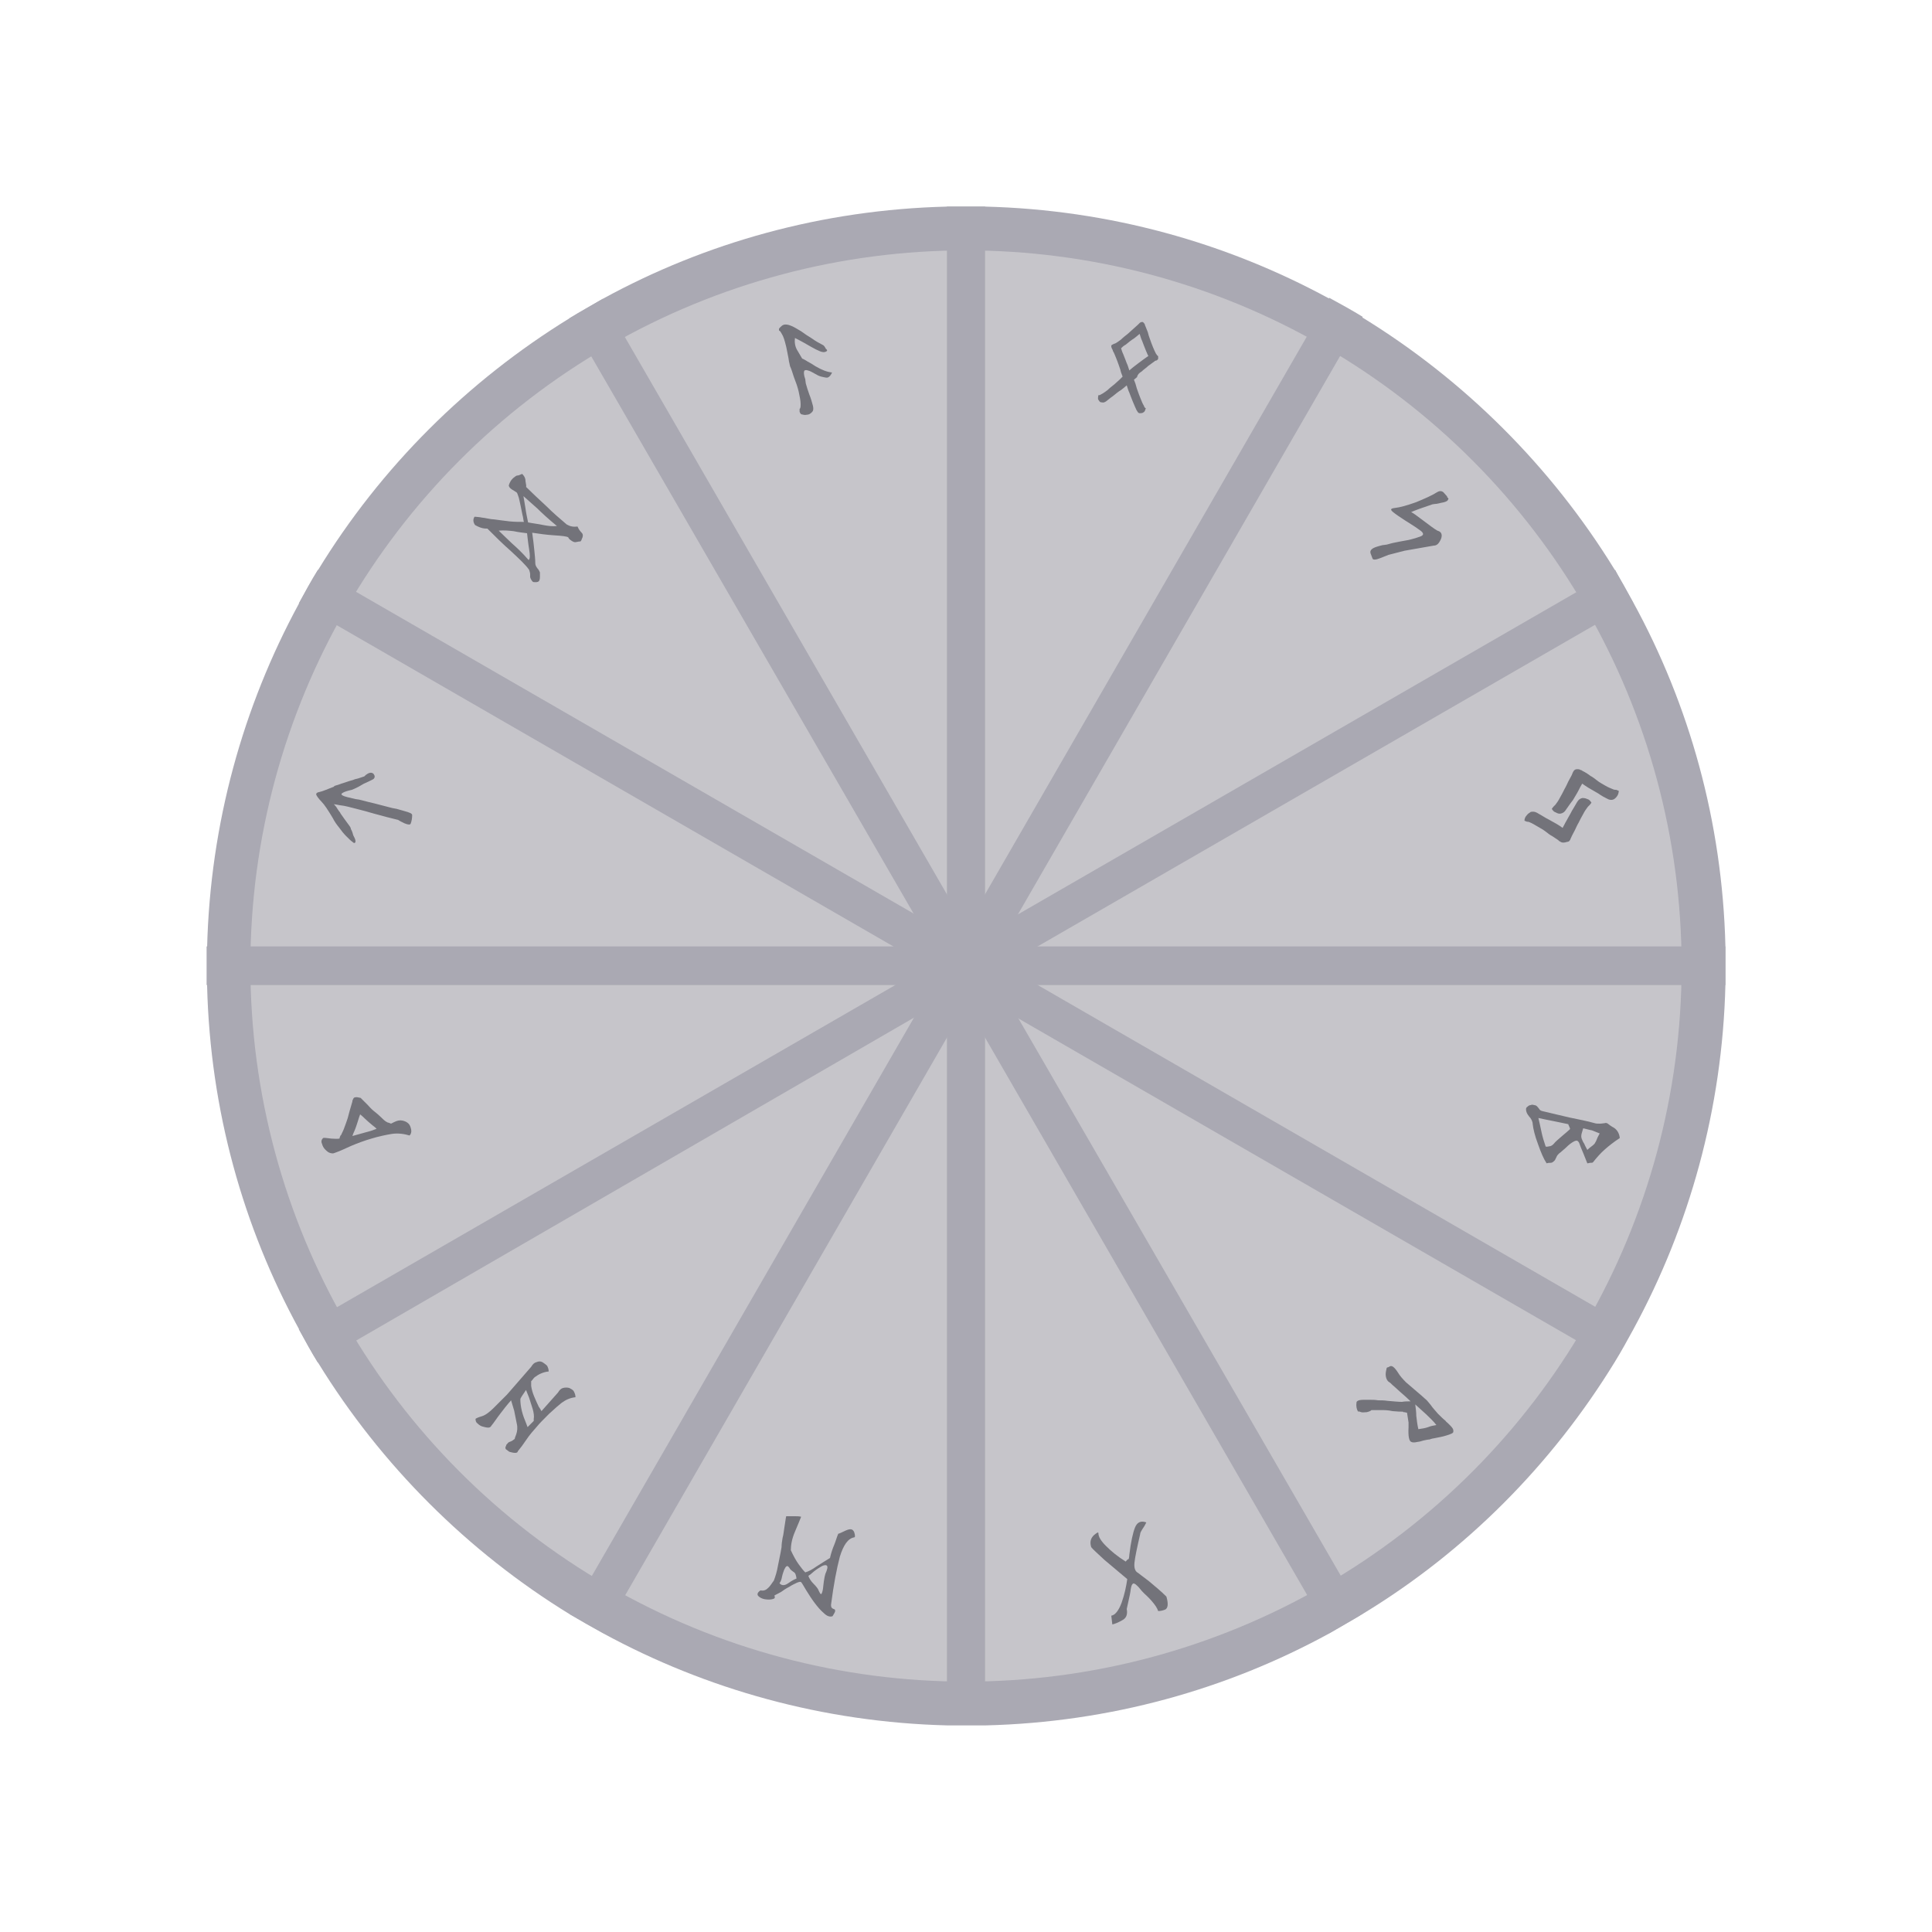 <?xml version="1.0" encoding="utf-8"?>
<!-- Generator: Adobe Illustrator 27.6.1, SVG Export Plug-In . SVG Version: 6.00 Build 0)  -->
<svg version="1.1" id="Layer_1" xmlns="http://www.w3.org/2000/svg" xmlns:xlink="http://www.w3.org/1999/xlink" x="0px" y="0px"
	 viewBox="0 0 375 375" style="enable-background:new 0 0 375 375;" xml:space="preserve">
<style type="text/css">
	.st0{fill:#AAA9B3;}
	.st1{fill:#C6C5CA;}
	.st2{fill:#73737A;}
</style>
<path class="st0" d="M334.9,187.5c0,1.2,0,2.5,0,3.7c-0.6,24.1-7,46.8-17.8,66.7c-1.2,2.2-2.4,4.4-3.7,6.5
	c-12.2,19.9-28.9,36.7-48.8,48.8c-2.1,1.3-4.3,2.5-6.5,3.8c-19.9,10.9-42.6,17.3-66.8,17.9c-1.2,0-2.5,0-3.7,0s-2.5,0-3.7,0
	c-24.1-0.6-46.8-7-66.7-17.8c-2.2-1.2-4.3-2.4-6.5-3.7c-19.9-12.2-36.7-29-48.9-48.8c-1.3-2.1-2.5-4.3-3.7-6.5
	c-10.9-19.9-17.3-42.6-17.9-66.7c0-1.2,0-2.5,0-3.8c0-1.2,0-2.5,0-3.7c0.6-24.1,7-46.8,17.8-66.7c1.2-2.2,2.4-4.4,3.7-6.5
	C73.9,90.7,90.7,74,110.5,61.8c2.1-1.3,4.3-2.5,6.5-3.8c19.9-10.9,42.6-17.3,66.8-17.9c1.2,0,2.5,0,3.7,0s2.5,0,3.7,0
	c24.1,0.6,46.8,7,66.7,17.8c2.2,1.2,4.3,2.4,6.5,3.7c19.9,12.2,36.7,29,48.9,48.8c1.3,2.1,2.5,4.3,3.7,6.5
	c10.9,19.9,17.3,42.6,17.9,66.7C334.9,185,334.9,186.2,334.9,187.5z"/>
<circle class="st1" cx="187.5" cy="187.5" r="138.9"/>
<g>
	<path class="st2" d="M160.4,68.2c-0.3,0.2-0.7,0.2-1.2,0c-0.5-0.2-1.1-0.5-1.8-0.9c-0.7-0.4-1.7-1-3.1-1.7c-0.1,0.8,0,1.6,0.4,2.3
		c0.4,0.7,0.7,1.2,1,1.7c0.3,0.1,0.6,0.3,1.1,0.6c0.4,0.2,0.9,0.5,1.5,0.9c1.2,0.7,2.2,1.1,3.2,1.2c-0.3,0.7-0.7,1-1,1
		c-0.3,0-0.6-0.1-1.1-0.2c-0.4-0.1-0.8-0.3-1.3-0.6c-0.5-0.3-0.9-0.5-1.3-0.6c-0.3-0.1-0.6-0.1-0.7,0.1c-0.1,0.2-0.1,0.8,0.2,1.6
		l0.1,0.8c0.2,0.7,0.4,1.4,0.7,2.2c0.3,0.7,0.5,1.5,0.7,2.2c0.1,0.5,0.1,0.9-0.2,1.2c-0.3,0.3-0.6,0.5-1,0.5c-0.4,0.1-0.7,0-1.1-0.1
		c-0.1-0.1-0.2-0.2-0.3-0.5c0-0.3,0-0.5,0-0.5c0.2-0.2,0.2-0.5,0.2-1c0-0.7-0.2-1.5-0.4-2.5c-0.2-0.8-0.5-1.7-0.9-2.7
		c-0.3-0.9-0.5-1.6-0.7-2l0,0c-0.1-0.2-0.1-0.4-0.2-0.8c-0.1-0.3-0.1-0.7-0.2-1.1c-0.2-0.9-0.3-1.7-0.5-2.4c-0.2-0.8-0.4-1.5-0.7-2
		c-0.2-0.3-0.3-0.6-0.5-0.7c-0.1,0-0.1-0.1-0.1-0.2c0-0.2,0-0.3,0.1-0.3c0.1-0.2,0.3-0.3,0.5-0.5c0.4-0.3,1-0.3,1.9,0.1
		c0.5,0.2,1.1,0.6,1.8,1l1,0.7l1.1,0.7c0.7,0.5,1.4,0.9,2,1.2c0.3,0.1,0.5,0.4,0.7,0.8C160.6,67.9,160.6,68.1,160.4,68.2z"/>
	<path class="st2" d="M301,225.7c0.3,0,0.5-0.2,0.8-0.5c0.1-0.2,0.2-0.4,0.3-0.6c0.1-0.3,0.3-0.5,0.5-0.7c0.3-0.2,0.7-0.6,1.3-1.1
		c0.6-0.6,1.1-1,1.7-1.3c0.1,0,0.2-0.1,0.4-0.1c0.2,0,0.3,0.1,0.5,0.4c0.2,0.6,0.5,1.3,0.8,2l0.4,1l0.4,1c0.2,0,0.4-0.1,0.6-0.1
		c0.2,0,0.4,0,0.5-0.1c0.7-0.9,1.5-1.8,2.3-2.5c0.8-0.7,1.8-1.5,2.9-2.2c-0.1-1-0.6-1.8-1.5-2.2c-0.2-0.1-0.4-0.3-0.7-0.5
		c-0.2-0.2-0.5-0.3-0.7-0.2c-0.2,0-0.5,0.1-1,0.1c-0.4,0-0.7,0-1-0.1c-1.4-0.4-3-0.7-4.9-1.1c-1.7-0.4-3.4-0.8-5.1-1.2
		c-0.4-0.1-0.6-0.2-0.7-0.4c-0.1-0.1-0.2-0.3-0.4-0.5c-0.1-0.1-0.3-0.3-0.6-0.3c-0.3-0.1-0.5-0.1-0.7,0c-0.2,0-0.4,0.1-0.6,0.3
		c-0.2,0.1-0.3,0.3-0.3,0.5c0,0.5,0.2,0.9,0.6,1.4c0.4,0.4,0.7,1,0.7,1.5c0.1,0.9,0.4,2.2,1,3.8c0.6,1.7,1.1,2.9,1.7,3.8
		C300.5,225.7,300.6,225.7,301,225.7z M310.5,220c-0.2,0.4-0.4,0.7-0.5,1c-0.1,0.3-0.3,0.7-0.5,1c-0.2,0.2-0.4,0.4-0.7,0.6
		c-0.3,0.2-0.5,0.4-0.7,0.6c-0.2-0.4-0.4-0.7-0.6-1.2c-0.3-0.4-0.4-0.8-0.5-1c-0.1-0.3-0.1-0.6,0-1l0.3-1c0.5,0.1,1.1,0.3,1.7,0.4
		L310.5,220z M300,222.5c-0.3-0.9-0.6-1.8-0.8-2.8c-0.1-0.5-0.2-1-0.3-1.4c-0.1-0.5-0.2-0.9-0.3-1.3l1.4,0.3l1.5,0.3
		c1,0.2,2,0.4,2.9,0.6c0,0.1,0.1,0.2,0.2,0.5c0.1,0.2,0.2,0.4,0.1,0.5c-0.3,0.3-0.8,0.7-1.5,1.3c-0.7,0.6-1.3,1.1-1.7,1.6
		c-0.2,0.2-0.5,0.4-0.8,0.4C300.3,222.6,300,222.6,300,222.5z"/>
	<path class="st2" d="M110,101.8c-1.3-1.1-2.7-2.3-4-3.6c-1.4-1.3-2.7-2.5-3.9-3.7c0.1-0.1,0-0.5-0.1-1.1c0-0.4-0.1-0.7-0.3-1
		c-0.2-0.3-0.3-0.4-0.4-0.4c-0.4,0.2-0.7,0.3-0.9,0.3c-0.2,0-0.4,0.2-0.8,0.5c-0.2,0.2-0.4,0.4-0.6,0.8c-0.2,0.4-0.3,0.7-0.2,0.8
		c0.1,0.3,0.4,0.5,0.7,0.7c0.4,0.2,0.6,0.4,0.8,0.5c0.1,0.1,0.2,0.4,0.4,1c0.1,0.5,0.3,1.2,0.4,1.8l0.2,1l0.1,0.5l0.1,0.4
		c0.1,0.5,0.1,0.8,0.2,1c-0.9,0-1.8,0-2.8-0.1l-1.6-0.2l-1.5-0.2c-0.4,0-0.8-0.1-1.4-0.2c-0.4-0.1-0.8-0.1-1.2-0.2
		c-0.7-0.1-1.1-0.1-1.1-0.1l0,0c-0.3,0.5-0.3,1,0.1,1.6c0.5,0.3,1,0.5,1.4,0.6c0.4,0.1,0.7,0.1,1,0.1c1.5,1.5,3,3,4.6,4.4
		c1.6,1.5,2.8,2.6,3.5,3.6c0.1,0.3,0.2,0.6,0.2,0.9l0,0.5c0,0.1,0.1,0.3,0.2,0.5c0.1,0.2,0.2,0.3,0.3,0.4c0.1,0.1,0.3,0.1,0.6,0.1
		c0.3,0,0.5-0.1,0.6-0.2c0.1-0.1,0.2-0.4,0.2-0.8c0-0.4,0-0.7,0-0.9c-0.1-0.2-0.2-0.5-0.5-0.8c-0.3-0.4-0.4-0.7-0.4-1
		c0-0.7-0.1-1.6-0.2-2.6c-0.1-0.9-0.2-2-0.4-3.3c1.3,0.2,2.7,0.4,4.2,0.5c1.6,0.1,2.5,0.2,2.8,0.4c0.1,0.3,0.4,0.5,0.7,0.7
		c0.3,0.2,0.6,0.3,0.9,0.2c0.4-0.1,0.6-0.1,0.7-0.1c0.1,0,0.2-0.1,0.3-0.4c0.3-0.6,0.3-1,0-1.3c-0.3-0.3-0.6-0.7-0.8-1.2
		C111.3,102.3,110.7,102.2,110,101.8z M102.7,106.6c0.2,1.2,0.2,1.9-0.1,2.1c-1.3-1.5-2.4-2.5-3.2-3.2c-0.7-0.7-1.6-1.5-2.6-2.5
		c1-0.1,2,0,2.9,0.1c0.9,0.2,1.8,0.3,2.6,0.4C102.4,104.3,102.5,105.4,102.7,106.6z M105.4,101.9c-0.9-0.2-1.9-0.3-2.9-0.5
		c-0.2-1-0.4-1.9-0.5-2.7l-0.2-1.2l-0.2-1.2c0.9,0.8,1.8,1.6,2.7,2.4c0.8,0.8,2.1,2,3.8,3.4C107.3,102.2,106.4,102.1,105.4,101.9z"
		/>
	<path class="st2" d="M214.4,302.8c-1.4-1.3-2.3-2.1-2.6-2.5c-0.3-1-0.1-1.7,0.5-2.3c0.6-0.5,0.9-0.7,0.9-0.4c0,0.7,0.5,1.5,1.5,2.5
		c1,1,2.2,2,3.8,3c0.3-0.4,0.5-0.5,0.6-0.5c0-0.2,0.1-0.4,0.1-0.8c0.3-2.5,0.7-4.3,1.1-5.3c0.4-1,1.1-1.4,2.2-1
		c-0.2,0.4-0.4,0.8-0.7,1.2c-0.3,0.5-0.5,0.8-0.5,1.1c-0.6,2.6-1,4.5-1.1,5.5c-0.1,1,0.1,1.7,0.7,2c0.1,0.1,0.8,0.6,2.1,1.6
		c1.2,1,2.4,2,3.4,3c0.4,1.4,0.3,2.2-0.2,2.5c-0.5,0.2-0.9,0.3-1.4,0.3c-0.2-0.6-0.6-1.2-1.3-2c-0.7-0.8-1.2-1.2-1.4-1.4
		c-0.3-0.3-0.6-0.6-0.9-1c-0.3-0.4-0.6-0.6-0.8-0.8c-0.3-0.2-0.5-0.2-0.6,0c-0.2,0.2-0.3,0.7-0.4,1.5c-0.1,0.7-0.4,1.8-0.7,3.3
		c0.2,1.1-0.1,1.8-0.9,2.2c-0.7,0.4-1.4,0.7-1.9,0.8l-0.2-1.7c0.7-0.1,1.4-0.9,2-2.5c0.6-1.7,0.9-3.2,1.1-4.6L214.4,302.8z"/>
	<path class="st2" d="M98.4,270.7l-2.6,2.6l0,0c-0.8,0.8-1.6,1.4-2.3,1.6c-0.7,0.2-1.1,0.4-1.2,0.5c0,0.4,0.1,0.7,0.4,0.9
		c0.3,0.3,0.6,0.5,1,0.6c0.4,0.1,0.7,0.2,1.1,0.2c0.3,0,0.5-0.2,0.6-0.4c0.5-0.6,1-1.4,1.7-2.3c0.6-0.8,1.3-1.7,2.1-2.6l0.6,2
		l0.5,2.5l0,0c0.2,0.8,0.1,1.5-0.1,2.1c-0.2,0.5-0.3,0.8-0.3,0.9c-0.3,0.2-0.5,0.4-0.8,0.5c-0.3,0.1-0.5,0.2-0.6,0.4l-0.1,0.1l0,0
		l-0.1,0.1l-0.1,0.3l-0.1,0.2c0,0.1,0,0.3,0.1,0.4c0.3,0.2,0.5,0.4,0.7,0.5c0.4,0.1,0.7,0.2,1.1,0.2c0.3,0,0.5-0.1,0.5-0.3
		c0.5-0.6,1.1-1.4,1.7-2.3c0.6-0.9,1.3-1.7,2.1-2.6c0.4-0.5,1.2-1.3,2.3-2.4c1.2-1.1,2-1.8,2.4-2.1c0.8-0.6,1.7-1,2.7-1.1
		c0-0.4-0.1-0.7-0.3-1.1s-0.6-0.5-0.9-0.7c-0.4-0.1-0.8-0.1-1.2,0c-0.4,0.1-0.7,0.4-1,0.9l-3.2,3.6c-0.2-0.3-0.3-0.6-0.5-0.8
		c-0.3-0.6-0.6-1.3-0.9-2c-0.3-0.7-0.5-1.4-0.6-2.1c0-0.3,0-0.6,0-0.9c0.3-0.3,0.4-0.5,0.5-0.6l0.2-0.2c0.8-0.6,1.7-1,2.7-1.1
		c0-0.4-0.1-0.7-0.3-1.1c-0.3-0.3-0.6-0.5-0.9-0.7c-0.4-0.2-0.7-0.2-1.2,0c-0.4,0.1-0.7,0.4-1,0.9L98.4,270.7z M102.7,271.3l0.7,2.2
		l0,0c0.2,0.7,0.3,1.4,0.2,1.9c0,0.1,0,0.2,0,0.4l-1.2,1.2c-0.1-0.3-0.2-0.5-0.3-0.8c-0.3-0.7-0.6-1.5-0.8-2.3
		c-0.2-0.8-0.3-1.6-0.3-2.3c0-0.2,0.4-0.8,1.1-1.8L102.7,271.3z"/>
	<g>
		<path class="st2" d="M302.9,163.4c-0.3-0.2-0.4-0.2-0.4-0.3l-1.2-0.8c-0.4-0.2-0.8-0.5-1.3-0.9s-1.1-0.7-1.6-1
			c-0.5-0.3-1-0.6-1.5-0.8c-0.2-0.1-0.3-0.1-0.4-0.1l-0.1,0l0,0l-0.5-0.2c0-0.3,0.1-0.7,0.4-1c0.2-0.3,0.5-0.5,0.8-0.7
			c0.4-0.1,0.8-0.1,1.3,0.2c0.4,0.2,1,0.6,1.7,1c0.8,0.4,1.4,0.8,2,1.1c0.3,0.2,0.7,0.4,1.2,0.8c0.3-0.5,0.5-1,0.7-1.3
			c0.3-0.6,0.7-1.2,1.1-2c0.4-0.7,0.8-1.3,1-1.7c0.3-0.5,0.6-0.7,1-0.8c0.3,0,0.6,0,1,0.2c0.4,0.1,0.6,0.4,0.8,0.7l-0.3,0.4l0,0
			l-0.1,0.1c0,0-0.1,0.1-0.1,0.1c-0.1,0.1-0.1,0.1-0.2,0.2c-0.3,0.4-0.6,0.8-0.9,1.4c-0.3,0.5-0.6,1.1-0.9,1.7
			c-0.3,0.5-0.5,1-0.7,1.4c-0.3,0.6-0.6,1.1-0.8,1.6l-0.1,0.2l0,0c0,0.1,0,0.1-0.1,0.2c-0.1,0.2-0.3,0.3-0.5,0.3
			C303.6,163.6,303.2,163.6,302.9,163.4z"/>
		<path class="st2" d="M304,157.1c-0.3,0.5-0.6,0.7-1,0.8c-0.3,0.1-0.7,0-1-0.2c-0.4-0.1-0.6-0.4-0.8-0.7l0.3-0.4l0,0l0.1-0.1
			c0.1-0.1,0.2-0.2,0.3-0.3c0.3-0.4,0.6-0.8,0.9-1.4c0.3-0.5,0.6-1.1,0.9-1.7c0.3-0.5,0.5-1,0.7-1.4l0.7-1.3c0-0.1,0.1-0.2,0.2-0.5
			c0.2-0.4,0.4-0.6,0.8-0.6c0.2,0,0.4,0,0.6,0.1l0.2,0.1l0.1,0l0,0l0,0l0.1,0.1c0.6,0.3,1.1,0.6,1.6,1c0.4,0.2,0.8,0.5,1.3,0.9
			c0.5,0.4,1.1,0.7,1.6,1c0.5,0.3,1,0.5,1.5,0.7c0.2,0.1,0.4,0.1,0.5,0.1l0.1,0l0,0l0.5,0.2c0,0.3-0.1,0.7-0.3,1
			c-0.2,0.3-0.5,0.6-0.8,0.7c-0.3,0.1-0.7,0.1-1.2-0.2c-0.4-0.2-1-0.5-1.7-1c-0.7-0.4-1.4-0.8-1.9-1.1c-0.3-0.2-0.8-0.5-1.2-0.8
			c-0.3,0.5-0.5,0.9-0.7,1.3c-0.3,0.6-0.7,1.2-1.1,1.9C304.6,156.2,304.3,156.7,304,157.1z"/>
	</g>
	<path class="st2" d="M149,308.3c-0.4,0.4-0.9,0.5-1.4,0.4c-0.6,0.4-0.7,0.8-0.4,1.1c0.3,0.3,0.7,0.5,1.2,0.6c0.6,0.1,1.1,0.1,1.5,0
		c0.5-0.1,0.6-0.3,0.4-0.7c0.3-0.2,0.8-0.4,1.3-0.7c0.4-0.3,1-0.7,1.6-1c0.6-0.4,1.1-0.6,1.5-0.8c0.5-0.2,0.7-0.2,0.8-0.1
		c0.2,0.2,0.5,0.8,1,1.6c0.5,0.8,1,1.6,1.6,2.4c0.6,0.8,1.2,1.5,1.8,2c0.6,0.6,1.2,0.8,1.7,0.6c0.3-0.5,0.5-0.8,0.5-1
		c0-0.1,0-0.3-0.1-0.3c-0.1-0.1-0.3-0.1-0.4-0.2c-0.2-0.1-0.3-0.3-0.3-0.7c0.5-3.9,1.1-7,1.7-9.3c0.7-2.3,1.6-3.6,2.8-3.8
		c0.2,0,0.2-0.4,0-1c-0.3-0.7-0.8-0.7-1.7-0.3c-0.8,0.4-1.3,0.6-1.4,0.6c-0.3,0.7-0.5,1.5-0.8,2.2c-0.3,0.7-0.6,1.6-0.8,2.5l0,0
		c-1,0.6-1.9,1.2-2.7,1.7c-0.7,0.5-1.4,0.9-2.1,1.1c-0.4-0.4-0.8-0.9-1.3-1.6c-0.5-0.7-1-1.6-1.5-2.7c0-1,0.2-2.2,0.8-3.6
		c0.6-1.4,1-2.4,1.2-2.9c-0.4-0.1-0.8-0.1-1.3-0.1c-0.5,0-1,0-1.6,0c-0.1,0.4-0.2,1.3-0.4,2.5c-0.1,0.5-0.1,1-0.3,1.7
		c-0.1,0.6-0.2,1.2-0.2,1.8c-0.2,1.3-0.5,2.5-0.7,3.6c-0.2,1.2-0.5,2.1-0.8,2.9C149.8,307.3,149.5,307.9,149,308.3z M157,305.8
		l0.3-0.2c0.2-0.2,0.5-0.4,0.7-0.6c0.5-0.4,1-0.7,1.5-1c0.4-0.2,0.8-0.3,1-0.1c0.2,0.2,0.1,0.7-0.3,1.6c-0.1,0.3-0.2,0.8-0.3,1.5
		c-0.1,0.6-0.1,1.1-0.2,1.6c-0.1,0.5-0.2,0.7-0.3,0.8c-0.1,0.1-0.3-0.2-0.6-0.9c-0.1-0.2-0.4-0.6-0.9-1.1c-0.5-0.5-0.8-1-1-1.5
		L157,305.8z M151.8,306c0.1-0.5,0.3-1,0.4-1.3c0.2-0.4,0.3-0.6,0.5-0.7c0.2-0.1,0.4,0.1,0.7,0.6c0.1,0.1,0.3,0.3,0.6,0.5
		c0.4,0.2,0.5,0.6,0.6,1.3c-0.3,0.1-0.9,0.4-1.6,0.9c-0.7,0.5-1.3,0.5-1.7,0C151.6,306.9,151.7,306.5,151.8,306z"/>
	<path class="st2" d="M221.6,72.1c0.4-0.4,0.9-0.7,1.3-1.1c0.4-0.3,0.8-0.6,1.1-0.8c0,0,0.1,0,0.1-0.1l0.2-0.1l0,0l0.1,0l0.2-0.1
		c0.1-0.1,0.2-0.2,0.2-0.3c0-0.1,0-0.2,0-0.4l-0.1-0.2l-0.1,0l0,0l-0.1-0.2l-0.1-0.1c-0.2-0.4-0.4-0.8-0.6-1.3
		c-0.2-0.5-0.4-1-0.6-1.6c-0.2-0.5-0.3-0.9-0.4-1.3c-0.2-0.5-0.4-1-0.6-1.5l0-0.1l0,0l0,0l-0.1-0.1c-0.1-0.2-0.2-0.2-0.3-0.3
		c-0.2,0-0.4,0-0.6,0.2c-0.2,0.2-0.3,0.3-0.3,0.3l-1,0.9c-0.3,0.3-0.7,0.6-1,0.9c-0.5,0.4-0.9,0.7-1.3,1.1c-0.4,0.3-0.8,0.6-1.2,0.8
		c0,0-0.1,0-0.1,0l-0.4,0.2c-0.2,0.1-0.2,0.2-0.2,0.3c0,0.1,0,0.2,0.1,0.4l0.1,0.2l0,0l0,0l0.1,0.2l0,0.1c0.2,0.3,0.4,0.8,0.6,1.3
		c0.2,0.5,0.4,1,0.6,1.6c0.2,0.5,0.3,0.9,0.4,1.3l0.3,0.8l-0.6,0.6c-0.3,0.3-0.7,0.6-1,0.9c-0.5,0.4-0.9,0.7-1.3,1.1
		c-0.4,0.3-0.8,0.6-1.2,0.8c-0.2,0.1-0.3,0.2-0.4,0.2c-0.1,0-0.1,0-0.2,0c-0.1,0.5-0.1,0.8,0,0.9c0.2,0.3,0.3,0.5,0.6,0.5l0.1,0
		c0.2,0.1,0.5,0,0.8-0.2c0.3-0.2,0.7-0.6,1.3-1c0.6-0.5,1.1-0.9,1.6-1.2c0.3-0.2,0.6-0.5,1.1-0.9c0.2,0.6,0.3,1,0.5,1.4
		c0.2,0.5,0.4,1.1,0.7,1.8c0.3,0.7,0.5,1.2,0.7,1.6c0.2,0.3,0.3,0.6,0.6,0.6l0.1,0c0.2,0,0.5,0,0.7-0.2c0.2-0.1,0.3-0.4,0.4-0.8
		l-0.1,0l-0.1-0.1c-0.1-0.1-0.1-0.2-0.2-0.4c-0.2-0.3-0.4-0.8-0.6-1.3c-0.2-0.5-0.4-1-0.6-1.6c-0.2-0.5-0.3-1-0.4-1.3l-0.3-0.8
		l0.6-0.5C220.8,72.7,221.1,72.4,221.6,72.1z M220.3,71c-0.3,0.2-0.6,0.5-1.1,0.9c-0.2-0.6-0.3-1-0.5-1.4c-0.2-0.5-0.4-1.1-0.7-1.8
		c-0.2-0.4-0.3-0.8-0.4-1.1c0.2-0.2,0.5-0.5,0.9-0.7c0.6-0.5,1.1-0.9,1.6-1.2c0.3-0.2,0.6-0.5,1.1-0.9c0.2,0.6,0.3,1,0.5,1.4
		c0.2,0.5,0.4,1.1,0.7,1.8c0.2,0.4,0.3,0.8,0.5,1.1c-0.3,0.2-0.6,0.4-1,0.7C221.2,70.3,220.7,70.7,220.3,71z"/>
	<path class="st2" d="M68.9,213c-0.2,0-0.3,0.2-0.4,0.4c0,0.1,0,0.1-0.1,0.2l0,0l0,0l0,0.2l-0.5,1.7c-0.1,0.3-0.2,0.8-0.4,1.5
		c-0.2,0.6-0.4,1.2-0.6,1.7c-0.2,0.6-0.4,1-0.6,1.4c0,0.1-0.1,0.2-0.1,0.2l-0.1,0.1l0,0c-0.2,0.4-0.2,0.6-0.2,0.6
		c-0.6,0.1-1.1,0-1.6,0c-0.9-0.1-1.4-0.2-1.6-0.1c-0.3,0.3-0.4,0.7-0.2,1.1c0.1,0.4,0.3,0.8,0.6,1.1c0.3,0.3,0.6,0.6,1,0.7
		c0.4,0.1,0.6,0.1,0.8,0c0.9-0.3,2-0.8,3.3-1.4c1.2-0.5,2.5-1,3.9-1.4c1.3-0.4,2.7-0.7,3.9-0.9c1.3-0.2,2.5,0,3.5,0.3
		c0.3-0.3,0.4-0.7,0.3-1.2c-0.1-0.4-0.2-0.8-0.5-1.1c-0.3-0.3-0.7-0.5-1.2-0.6c-0.5-0.1-1,0-1.6,0.3l-0.6,0.3l-0.5-0.2
		c0,0-0.1,0-0.1,0c-0.1,0-0.1-0.1-0.2-0.1c-0.4-0.2-0.8-0.6-1.2-1c-0.4-0.4-0.9-0.8-1.4-1.2c-0.5-0.4-0.8-0.8-1.1-1.1l-1-1
		c0,0-0.2-0.2-0.4-0.4C69.5,213,69.2,212.9,68.9,213z M70.8,217.1c0.4,0.4,1,0.9,1.6,1.4c0.3,0.2,0.5,0.4,0.7,0.6l-1.1,0.4l-3.6,1
		c0.1-0.3,0.2-0.6,0.4-1c0.3-0.7,0.5-1.4,0.7-2c0.1-0.3,0.2-0.7,0.4-1.2C70.3,216.6,70.6,216.9,70.8,217.1z"/>
	<path class="st2" d="M264.2,274.1c0.3,0.1,0.7,0,1.1,0c0.4-0.1,0.7-0.2,0.9-0.4c0.4,0,0.8,0,1.1,0c0.4,0,0.7,0,0.9,0
		c0.5,0,1.2,0,2.1,0.2c1,0.1,1.6,0.1,1.8,0.1c0,0,0.1,0,0.2,0l0.1,0.1h0.2c0.1,0,0.3,0.1,0.5,0.1c0.1,0.6,0.2,1.3,0.3,1.9
		c0,0.1,0,0.4,0,0.9c-0.1,1.8,0.1,2.8,0.6,2.9c0.2,0.1,0.6,0.1,1,0l0.6-0.1l0.7-0.2c0.5-0.1,0.9-0.2,1.1-0.2c0.1,0,0.2,0,0.3-0.1
		c0.2,0,0.3-0.1,0.5-0.1c0.5-0.1,1-0.2,1.5-0.3c1.3-0.3,2.1-0.6,2.3-0.8c0.1-0.1,0.1-0.2,0.1-0.4c0-0.3-0.2-0.6-0.6-1
		c-0.1-0.1-0.3-0.3-0.5-0.5c-0.1-0.1-0.3-0.2-0.4-0.4c-0.5-0.4-1-0.9-1.5-1.4c-0.5-0.6-1-1.1-1.4-1.7c-0.5-0.6-0.8-1-1.1-1.2
		c-0.3-0.3-0.9-0.8-1.6-1.4c-0.8-0.7-1.5-1.3-2.1-1.8c-0.7-0.7-1.2-1.3-1.5-1.8c-0.7-1.1-1.2-1.5-1.6-1.3c-0.1,0-0.1,0.1-0.2,0.1
		l-0.2,0.1c-0.1,0-0.2,0-0.2,0.1c-0.1,0.1-0.1,0.2-0.1,0.3c-0.1,0.4-0.2,0.9-0.1,1.4c0.1,0.5,0.3,0.9,0.7,1.1
		c0.3,0.2,0.5,0.5,0.9,0.8c0.3,0.3,0.7,0.6,1.1,1c0.8,0.7,1.5,1.3,2.1,1.9c0,0-0.1,0-0.2,0c-0.4,0-0.9,0-1.5,0.1
		c-0.7,0-1.6-0.1-2.8-0.2c-0.6-0.1-1.2-0.1-1.8-0.1c-0.6-0.1-1.1-0.1-1.6-0.1l-0.1,0l-0.1,0c-0.1,0-0.2,0-0.3,0c-0.3,0-0.5,0-0.7,0
		c-0.7,0-1.1,0.1-1.3,0.3c-0.1,0.1-0.1,0.2-0.1,0.2c-0.1,0.7,0,1.3,0.3,1.8C263.7,273.9,263.9,274,264.2,274.1z M274.7,272.6
		c0.7,0.6,1.4,1.3,2.1,1.9c0.7,0.7,1.4,1.3,2,2.1c-0.6,0.1-1.1,0.2-1.6,0.4c-0.5,0.2-1.2,0.3-1.9,0.4c-0.2-0.9-0.3-1.7-0.4-2.6
		C274.9,274.1,274.8,273.4,274.7,272.6z"/>
	<path class="st2" d="M278.3,105.9l-5.7,1l-3.1,0.8c0,0-0.2,0.1-0.5,0.2c-0.2,0.1-0.3,0.1-0.5,0.2l-0.5,0.2c-1,0.4-1.5,0.4-1.6,0.1
		c-0.2-0.6-0.4-1-0.4-1.1c-0.1-0.5,0.3-0.9,1.3-1.2c0.3-0.1,0.7-0.2,1.1-0.3c0.3,0,0.6-0.1,0.8-0.1c0.4-0.1,1-0.3,1.6-0.4l1-0.2
		l1.1-0.2c0.7-0.1,1.3-0.3,2-0.5c0.6-0.2,1-0.3,1.2-0.5c0.3-0.3,0-0.7-0.8-1.2c-0.8-0.6-1.7-1.1-2.6-1.7c-0.9-0.6-1.7-1.1-2.3-1.6
		c-0.6-0.5-0.5-0.7,0.3-0.8c1-0.1,2.4-0.5,4.1-1.1c1.7-0.7,3.1-1.3,4.2-2c0.5-0.3,1-0.2,1.3,0.2c0.4,0.4,0.6,0.7,0.6,0.7
		c0,0.1,0,0.2,0.1,0.2l0.1,0.1c0.1,0.1,0,0.2-0.1,0.4c-0.1,0.2-0.6,0.4-1.3,0.5l-0.4,0.1l-0.5,0.1c-0.4,0-0.7,0.1-0.8,0.1
		c-0.6,0.2-1.4,0.5-2.6,0.9c-0.8,0.3-1.3,0.5-1.5,0.6c0.3,0.1,1.1,0.7,2.3,1.6c1.2,0.9,2.1,1.6,2.8,2c0.8,0.2,1,0.8,0.7,1.6
		C279.3,105.5,278.9,105.9,278.3,105.9z"/>
	<path class="st2" d="M72.5,150.2c0.3,0.4,0.3,0.7,0,1c-0.3,0.2-0.8,0.4-1.4,0.7c-0.2,0.1-0.5,0.2-0.8,0.4l-0.7,0.4
		c-0.6,0.3-1,0.5-1.3,0.6c-0.9,0.2-1.5,0.4-1.8,0.6c-0.3,0.2-0.3,0.3,0,0.5c0.3,0.2,1.2,0.4,2.5,0.7l0.7,0.1
		c1.2,0.3,2.3,0.6,3.2,0.8l2.7,0.7c0.3,0.1,0.8,0.2,1.4,0.3l0.7,0.2l0.7,0.2c1.1,0.3,1.6,0.5,1.6,0.8c0,0.6-0.1,1.2-0.3,1.7
		c-0.1,0.2-0.5,0.2-1.2-0.1l-0.8-0.4c-0.3-0.2-0.5-0.3-0.6-0.3l-2-0.5c-0.7-0.2-1.5-0.4-2.6-0.7c-1-0.3-2.1-0.6-3.3-0.9
		c-1.2-0.3-2.2-0.6-3.2-0.7c-0.6-0.1-1-0.2-1.2-0.2c0.4,0.4,0.6,0.7,0.7,0.9c0.1,0.1,0.1,0.2,0.2,0.3c0.1,0.2,0.3,0.3,0.4,0.6
		c0.4,0.6,1,1.4,1.8,2.5c0.1,0.2,0.2,0.3,0.2,0.5l0.2,0.4c0.1,0.3,0.2,0.5,0.2,0.6c0,0,0,0.1,0.1,0.3l0.1,0.2l0.1,0.2
		c0.2,0.4,0.2,0.6,0.2,0.8c-0.1,0.3-0.3,0.3-0.6,0c-0.3-0.2-0.7-0.6-1.2-1.1c-0.5-0.5-0.9-1-1.4-1.7c-0.5-0.6-0.9-1.2-1.2-1.8
		c-0.9-1.5-1.6-2.6-2.2-3.2c-0.6-0.6-0.9-1.1-1-1.3c-0.1-0.3,0.1-0.5,0.7-0.6c0.5-0.1,1.4-0.5,2.7-1c0-0.1,0.2-0.2,0.6-0.3
		c0.4-0.1,0.8-0.3,1.2-0.4l0.6-0.2l0.6-0.2c0.4-0.1,0.7-0.2,0.7-0.2c0.2-0.1,0.5-0.2,1-0.3l0.6-0.2l0.6-0.2
		C71.6,149.8,72.2,149.9,72.5,150.2z"/>
</g>
<g>
	<path class="st0" d="M191.2,40.1v294.7c-1.2,0-2.5,0-3.7,0s-2.5,0-3.7,0V40.1H191.2z"/>
	<path class="st0" d="M117.1,317l66.7-115.6l3.7-6.5l1.4-2.4l0.8-1.4l0.6-1l1-1.7l0.6-1l0.8-1.4l1.4-2.4l3.7-6.5h0v0l66.7-115.6
		c-2.1-1.3-4.3-2.5-6.5-3.7l-66.7,115.6l-3.7,6.5l-1.4,2.4l-0.8,1.4l-0.6,1l-1,1.7l-0.6,1l-0.8,1.4l-1.4,2.4l-3.7,6.5h0v0
		l-66.7,115.6L117.1,317z"/>
	<path class="st0" d="M317,117l-115.6,66.7l-6.5,3.7l-2.4,1.4l-1.4,0.8l-1,0.6l-1.7,1h0l-1,0.6l-1.4,0.8l-2.4,1.4l-6.5,3.7l0,0v0
		L61.7,264.5c-1.3-2.1-2.5-4.3-3.7-6.5l115.6-66.7l6.5-3.7l2.4-1.4l1.4-0.8l1-0.6l1.7-1h0l1-0.6l1.4-0.8l2.4-1.4l6.5-3.7l0,0v0
		l115.6-66.7C314.5,112.7,315.8,114.8,317,117z"/>
	<path class="st0" d="M334.9,187.5c0,1.2,0,2.5,0,3.7l-133.4,0h-13l-2,0h-13l-133.4,0c0-1.2,0-2.5,0-3.8c0-1.2,0-2.5,0-3.7l133.4,0
		h13l2,0h13l133.4,0C334.9,185,334.9,186.2,334.9,187.5z"/>
	<path class="st0" d="M317,257.9l-3.7,6.5l-115.6-66.7l-6.5-3.7l-2.4-1.4l-1.4-0.8l-1-0.6h0l-1.7-1l-1-0.6l-1.4-0.8l-2.4-1.4
		l-6.5-3.7L58,117.1c1.2-2.2,2.4-4.4,3.7-6.5l115.6,66.7l6.5,3.7l2.4,1.4l1.4,0.8l1,0.6h0l1.7,1l1,0.6l1.4,0.8l2.4,1.4l6.5,3.7
		L317,257.9z"/>
	<path class="st0" d="M264.5,313.2c-2.1,1.3-4.3,2.5-6.5,3.8l-66.8-115.6l-3.7-6.5l-1.4-2.4l-0.8-1.4l-0.6-1l-1-1.7l-0.6-1l-0.8-1.4
		l-1.4-2.4l-3.7-6.5L110.5,61.8c2.1-1.3,4.3-2.5,6.5-3.8l66.8,115.6l3.7,6.5l1.4,2.4l0.8,1.4l0.6,1l1,1.7l0.6,1l0.8,1.4l1.4,2.4
		l3.7,6.5L264.5,313.2z"/>
</g>
</svg>
